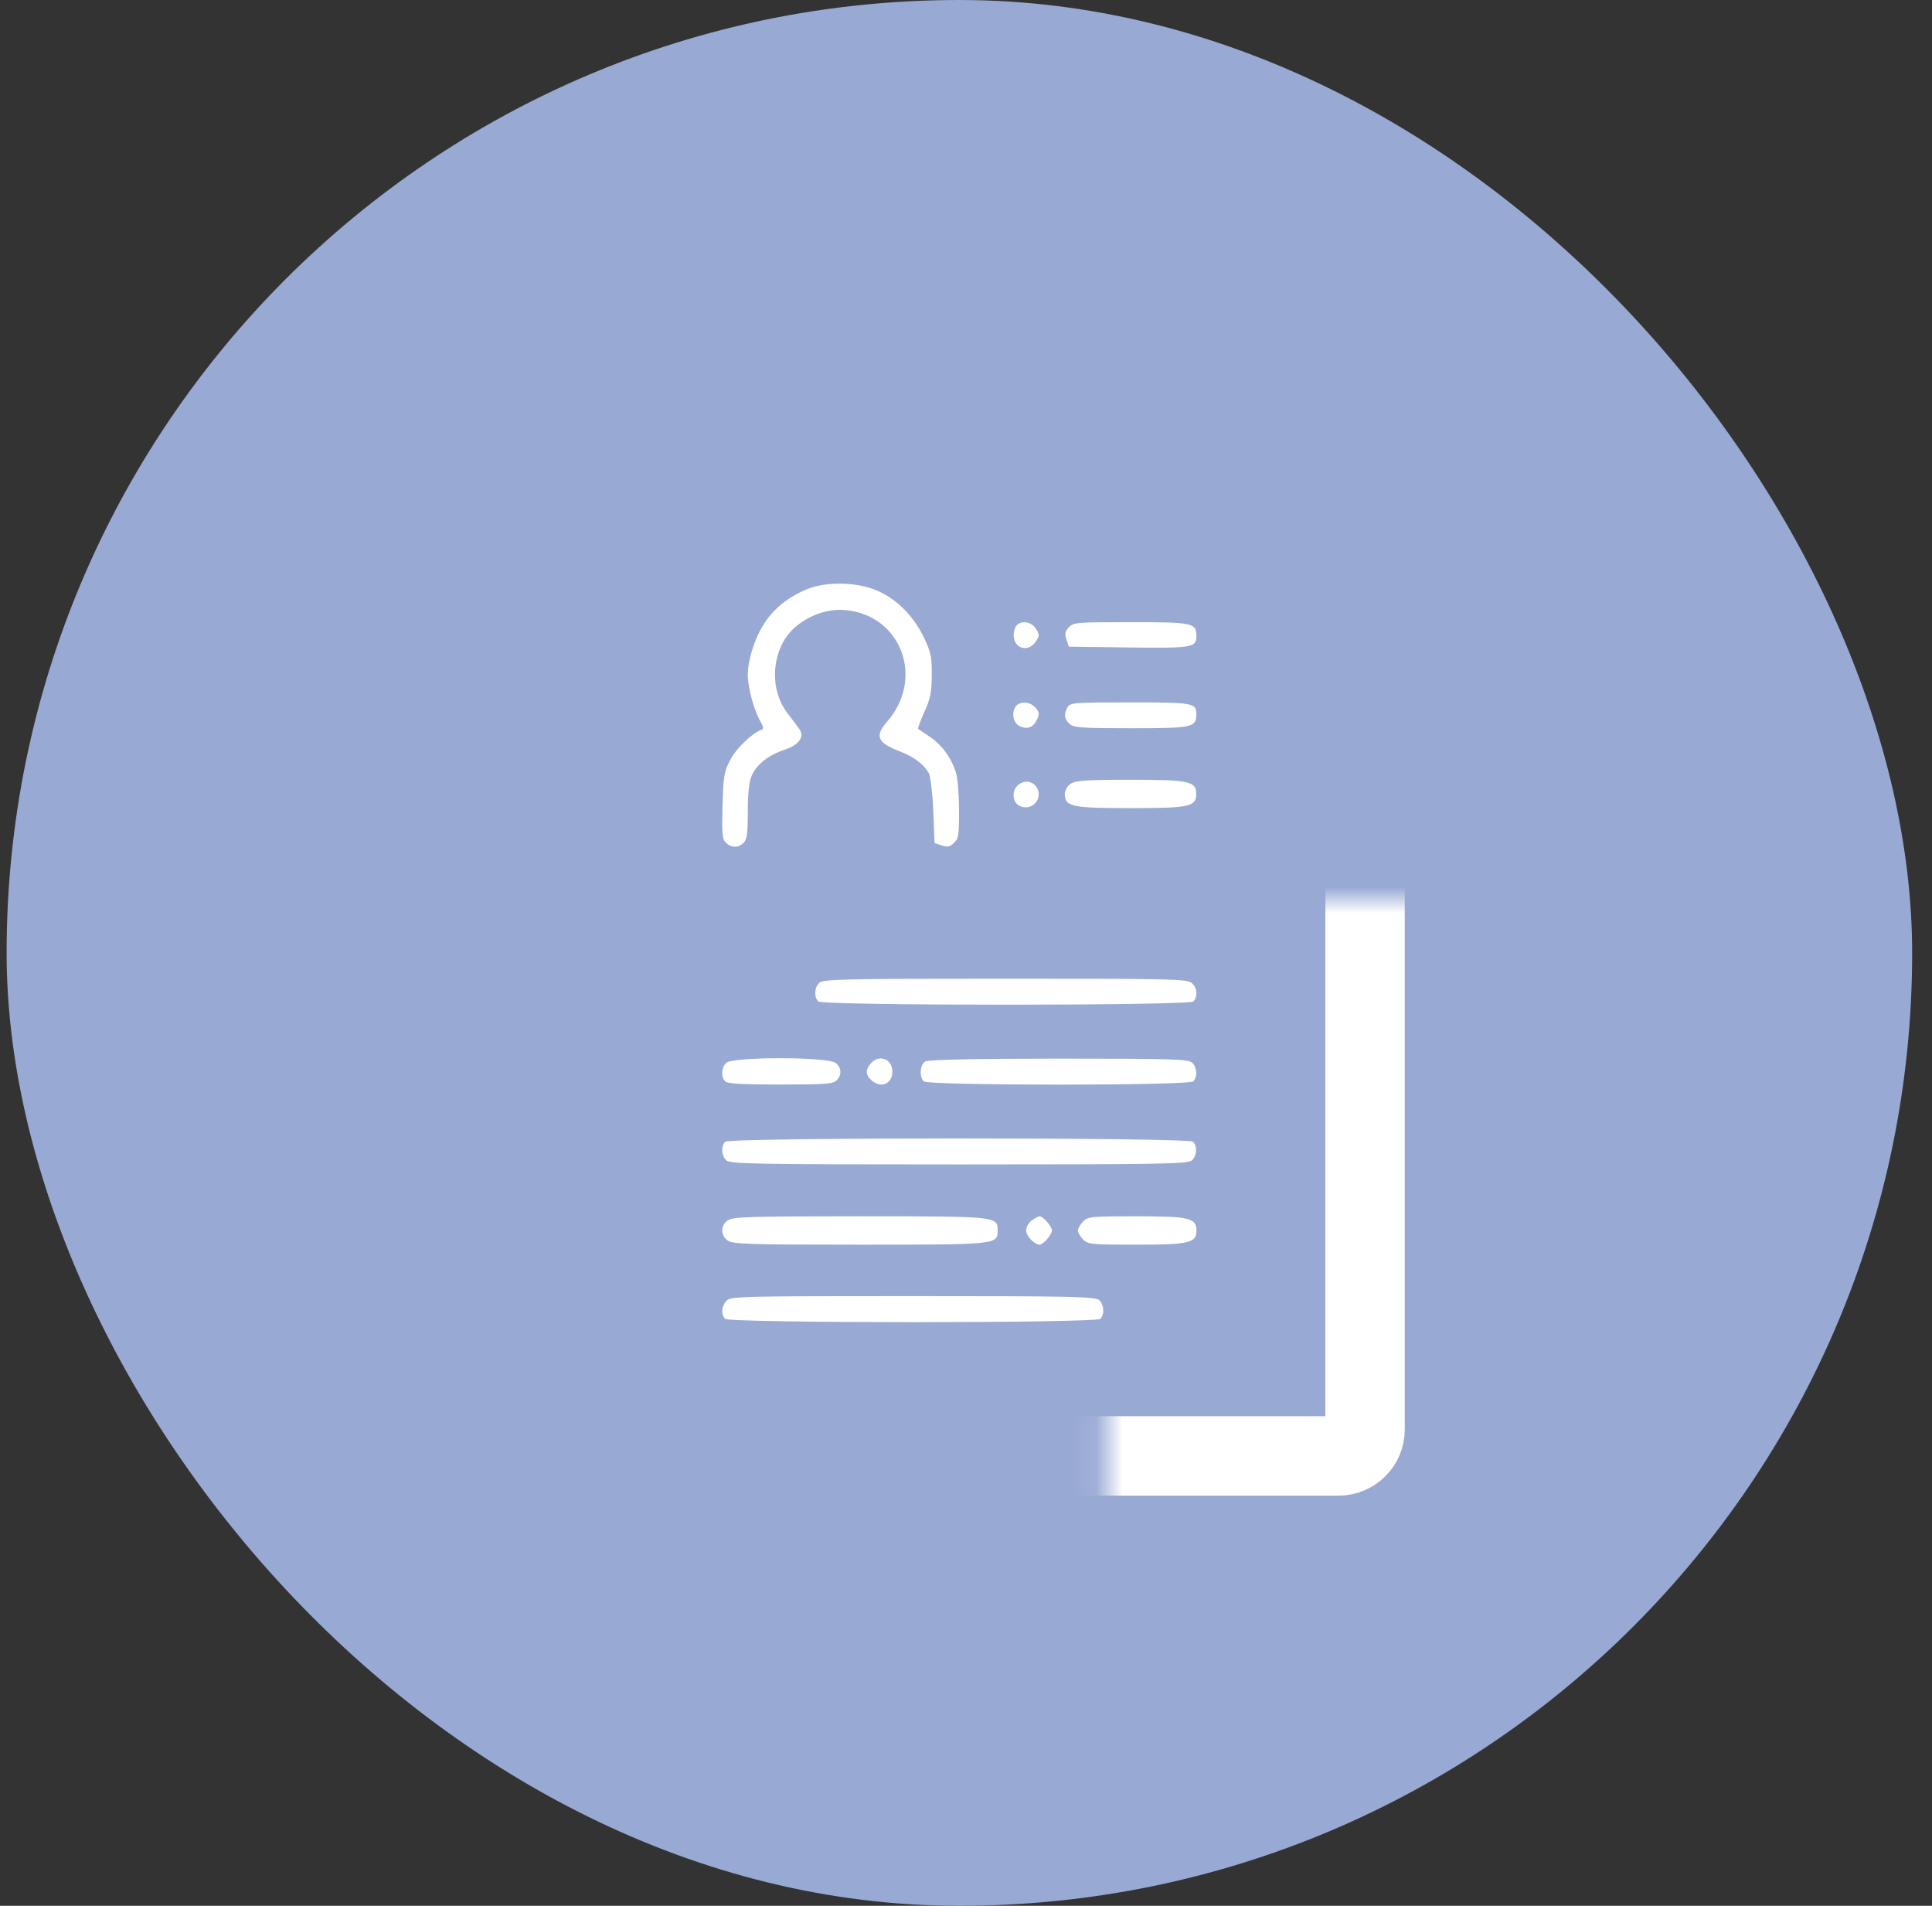<svg width="73" height="72" viewBox="0 0 73 72" fill="none" xmlns="http://www.w3.org/2000/svg">
<rect x="0" y="0" width="73" height="72" fill="#333333" stroke="none"/>
<rect x="0.25" width="72" height="72" rx="36" fill="#98A9D4"/>
<path d="M30.474 22.268C29.754 22.57 29.218 23.009 28.858 23.585C28.508 24.131 28.255 24.941 28.255 25.507C28.255 25.965 28.488 26.834 28.732 27.253C28.858 27.477 28.858 27.546 28.761 27.575C28.41 27.702 27.797 28.297 27.583 28.726C27.359 29.155 27.33 29.341 27.301 30.443C27.272 31.487 27.291 31.702 27.427 31.838C27.632 32.033 27.904 32.043 28.099 31.838C28.226 31.721 28.255 31.468 28.255 30.668C28.255 30.024 28.303 29.526 28.391 29.331C28.566 28.902 29.024 28.531 29.618 28.336C30.202 28.141 30.416 27.829 30.192 27.526C30.114 27.419 29.919 27.155 29.744 26.931C29.199 26.209 29.131 25.146 29.569 24.297C29.968 23.507 31.019 22.961 31.934 23.048C34.057 23.234 34.952 25.634 33.511 27.273C33.044 27.809 33.151 28.063 33.998 28.385C34.543 28.599 34.904 28.872 35.098 29.214C35.157 29.321 35.235 29.955 35.264 30.629L35.312 31.848L35.575 31.936C35.789 32.014 35.887 31.994 36.043 31.848C36.218 31.692 36.237 31.555 36.237 30.638C36.237 30.073 36.189 29.429 36.13 29.224C35.974 28.677 35.605 28.151 35.137 27.838C34.913 27.682 34.709 27.555 34.689 27.536C34.67 27.526 34.777 27.234 34.923 26.902C35.157 26.395 35.205 26.151 35.205 25.507C35.215 24.834 35.176 24.639 34.913 24.092C34.543 23.312 33.93 22.678 33.219 22.346C32.441 21.985 31.243 21.946 30.474 22.268Z" fill="white"/>
<path d="M38.418 23.621C38.349 23.689 38.301 23.855 38.301 23.992C38.301 24.509 38.856 24.665 39.138 24.236C39.284 24.012 39.284 23.973 39.138 23.748C38.963 23.485 38.612 23.426 38.418 23.621Z" fill="white"/>
<path d="M40.386 23.7C40.24 23.856 40.221 23.953 40.299 24.168L40.386 24.431L42.664 24.461C45.069 24.49 45.205 24.461 45.205 24.031C45.205 23.534 45.079 23.505 42.733 23.505C40.679 23.505 40.552 23.514 40.386 23.7Z" fill="white"/>
<path d="M38.412 26.653C38.198 26.868 38.266 27.307 38.529 27.434C38.831 27.57 39.045 27.483 39.191 27.17C39.279 26.965 39.269 26.897 39.123 26.731C38.928 26.517 38.587 26.478 38.412 26.653Z" fill="white"/>
<path d="M40.334 26.721C40.188 26.995 40.217 27.17 40.412 27.346C40.568 27.492 40.879 27.512 42.748 27.512C45.065 27.512 45.202 27.483 45.202 26.985C45.202 26.556 45.094 26.536 42.7 26.536C40.568 26.536 40.431 26.546 40.334 26.721Z" fill="white"/>
<path d="M38.505 29.63C38.213 29.825 38.233 30.313 38.535 30.45C38.973 30.654 39.411 30.196 39.187 29.776C39.05 29.523 38.749 29.454 38.505 29.63Z" fill="white"/>
<path d="M40.449 29.614C40.332 29.692 40.234 29.868 40.234 29.995C40.234 30.473 40.487 30.531 42.717 30.531C44.946 30.531 45.199 30.473 45.199 29.995C45.199 29.517 44.946 29.458 42.717 29.458C41.023 29.458 40.633 29.487 40.449 29.614Z" fill="white"/>
<path d="M30.956 37.13C30.771 37.306 30.752 37.667 30.918 37.833C31.083 37.998 44.926 37.998 45.091 37.833C45.267 37.657 45.237 37.316 45.033 37.14C44.867 36.984 44.235 36.974 37.975 36.974C31.862 36.974 31.093 36.994 30.956 37.13Z" fill="white"/>
<path d="M27.441 40.153C27.256 40.329 27.236 40.69 27.402 40.856C27.489 40.943 28.083 40.973 29.485 40.973C31.15 40.973 31.481 40.953 31.607 40.817C31.812 40.612 31.802 40.358 31.588 40.163C31.325 39.919 27.674 39.919 27.441 40.153Z" fill="white"/>
<path d="M32.91 40.17C32.696 40.404 32.705 40.609 32.919 40.804C33.28 41.136 33.718 40.951 33.718 40.482C33.718 40.004 33.221 39.819 32.91 40.17Z" fill="white"/>
<path d="M34.962 40.101C34.758 40.218 34.729 40.677 34.904 40.852C35.07 41.018 44.921 41.018 45.087 40.852C45.252 40.686 45.233 40.325 45.048 40.15C44.911 40.013 44.327 39.994 40.015 39.994C36.88 39.994 35.07 40.033 34.962 40.101Z" fill="white"/>
<path d="M27.402 43.134C27.236 43.3 27.256 43.66 27.441 43.836C27.577 43.973 28.512 43.992 36.241 43.992C43.97 43.992 44.905 43.973 45.041 43.836C45.226 43.66 45.246 43.3 45.08 43.134C44.915 42.968 27.567 42.968 27.402 43.134Z" fill="white"/>
<path d="M27.494 46.106C27.221 46.301 27.221 46.672 27.494 46.867C27.688 47.004 28.321 47.023 32.487 47.023C37.676 47.023 37.696 47.023 37.696 46.487C37.696 45.95 37.676 45.95 32.487 45.95C28.321 45.95 27.688 45.97 27.494 46.106Z" fill="white"/>
<path d="M38.988 46.106C38.871 46.184 38.773 46.36 38.773 46.487C38.773 46.692 39.085 47.023 39.28 47.023C39.416 47.023 39.747 46.643 39.747 46.487C39.747 46.331 39.416 45.95 39.28 45.95C39.241 45.95 39.104 46.019 38.988 46.106Z" fill="white"/>
<path d="M40.925 46.145C40.818 46.253 40.73 46.409 40.73 46.487C40.73 46.565 40.818 46.721 40.925 46.828C41.11 47.014 41.246 47.023 42.95 47.023C44.936 47.023 45.208 46.955 45.208 46.487C45.208 46.019 44.936 45.95 42.95 45.95C41.246 45.95 41.11 45.96 40.925 46.145Z" fill="white"/>
<path d="M27.45 49.142C27.255 49.357 27.235 49.659 27.401 49.825C27.567 49.991 41.409 49.991 41.575 49.825C41.74 49.659 41.721 49.298 41.536 49.122C41.4 48.986 40.63 48.966 34.498 48.966C27.946 48.966 27.596 48.976 27.45 49.142Z" fill="white"/>
<mask id="path-18-inside-1_331_2693" fill="white">
<rect x="20.922" y="17" width="30.656" height="38.004" rx="1"/>
</mask>
<rect x="20.922" y="17" width="30.656" height="38.004" rx="1" stroke="white" stroke-width="3" mask="url(#path-18-inside-1_331_2693)"/>
</svg>
